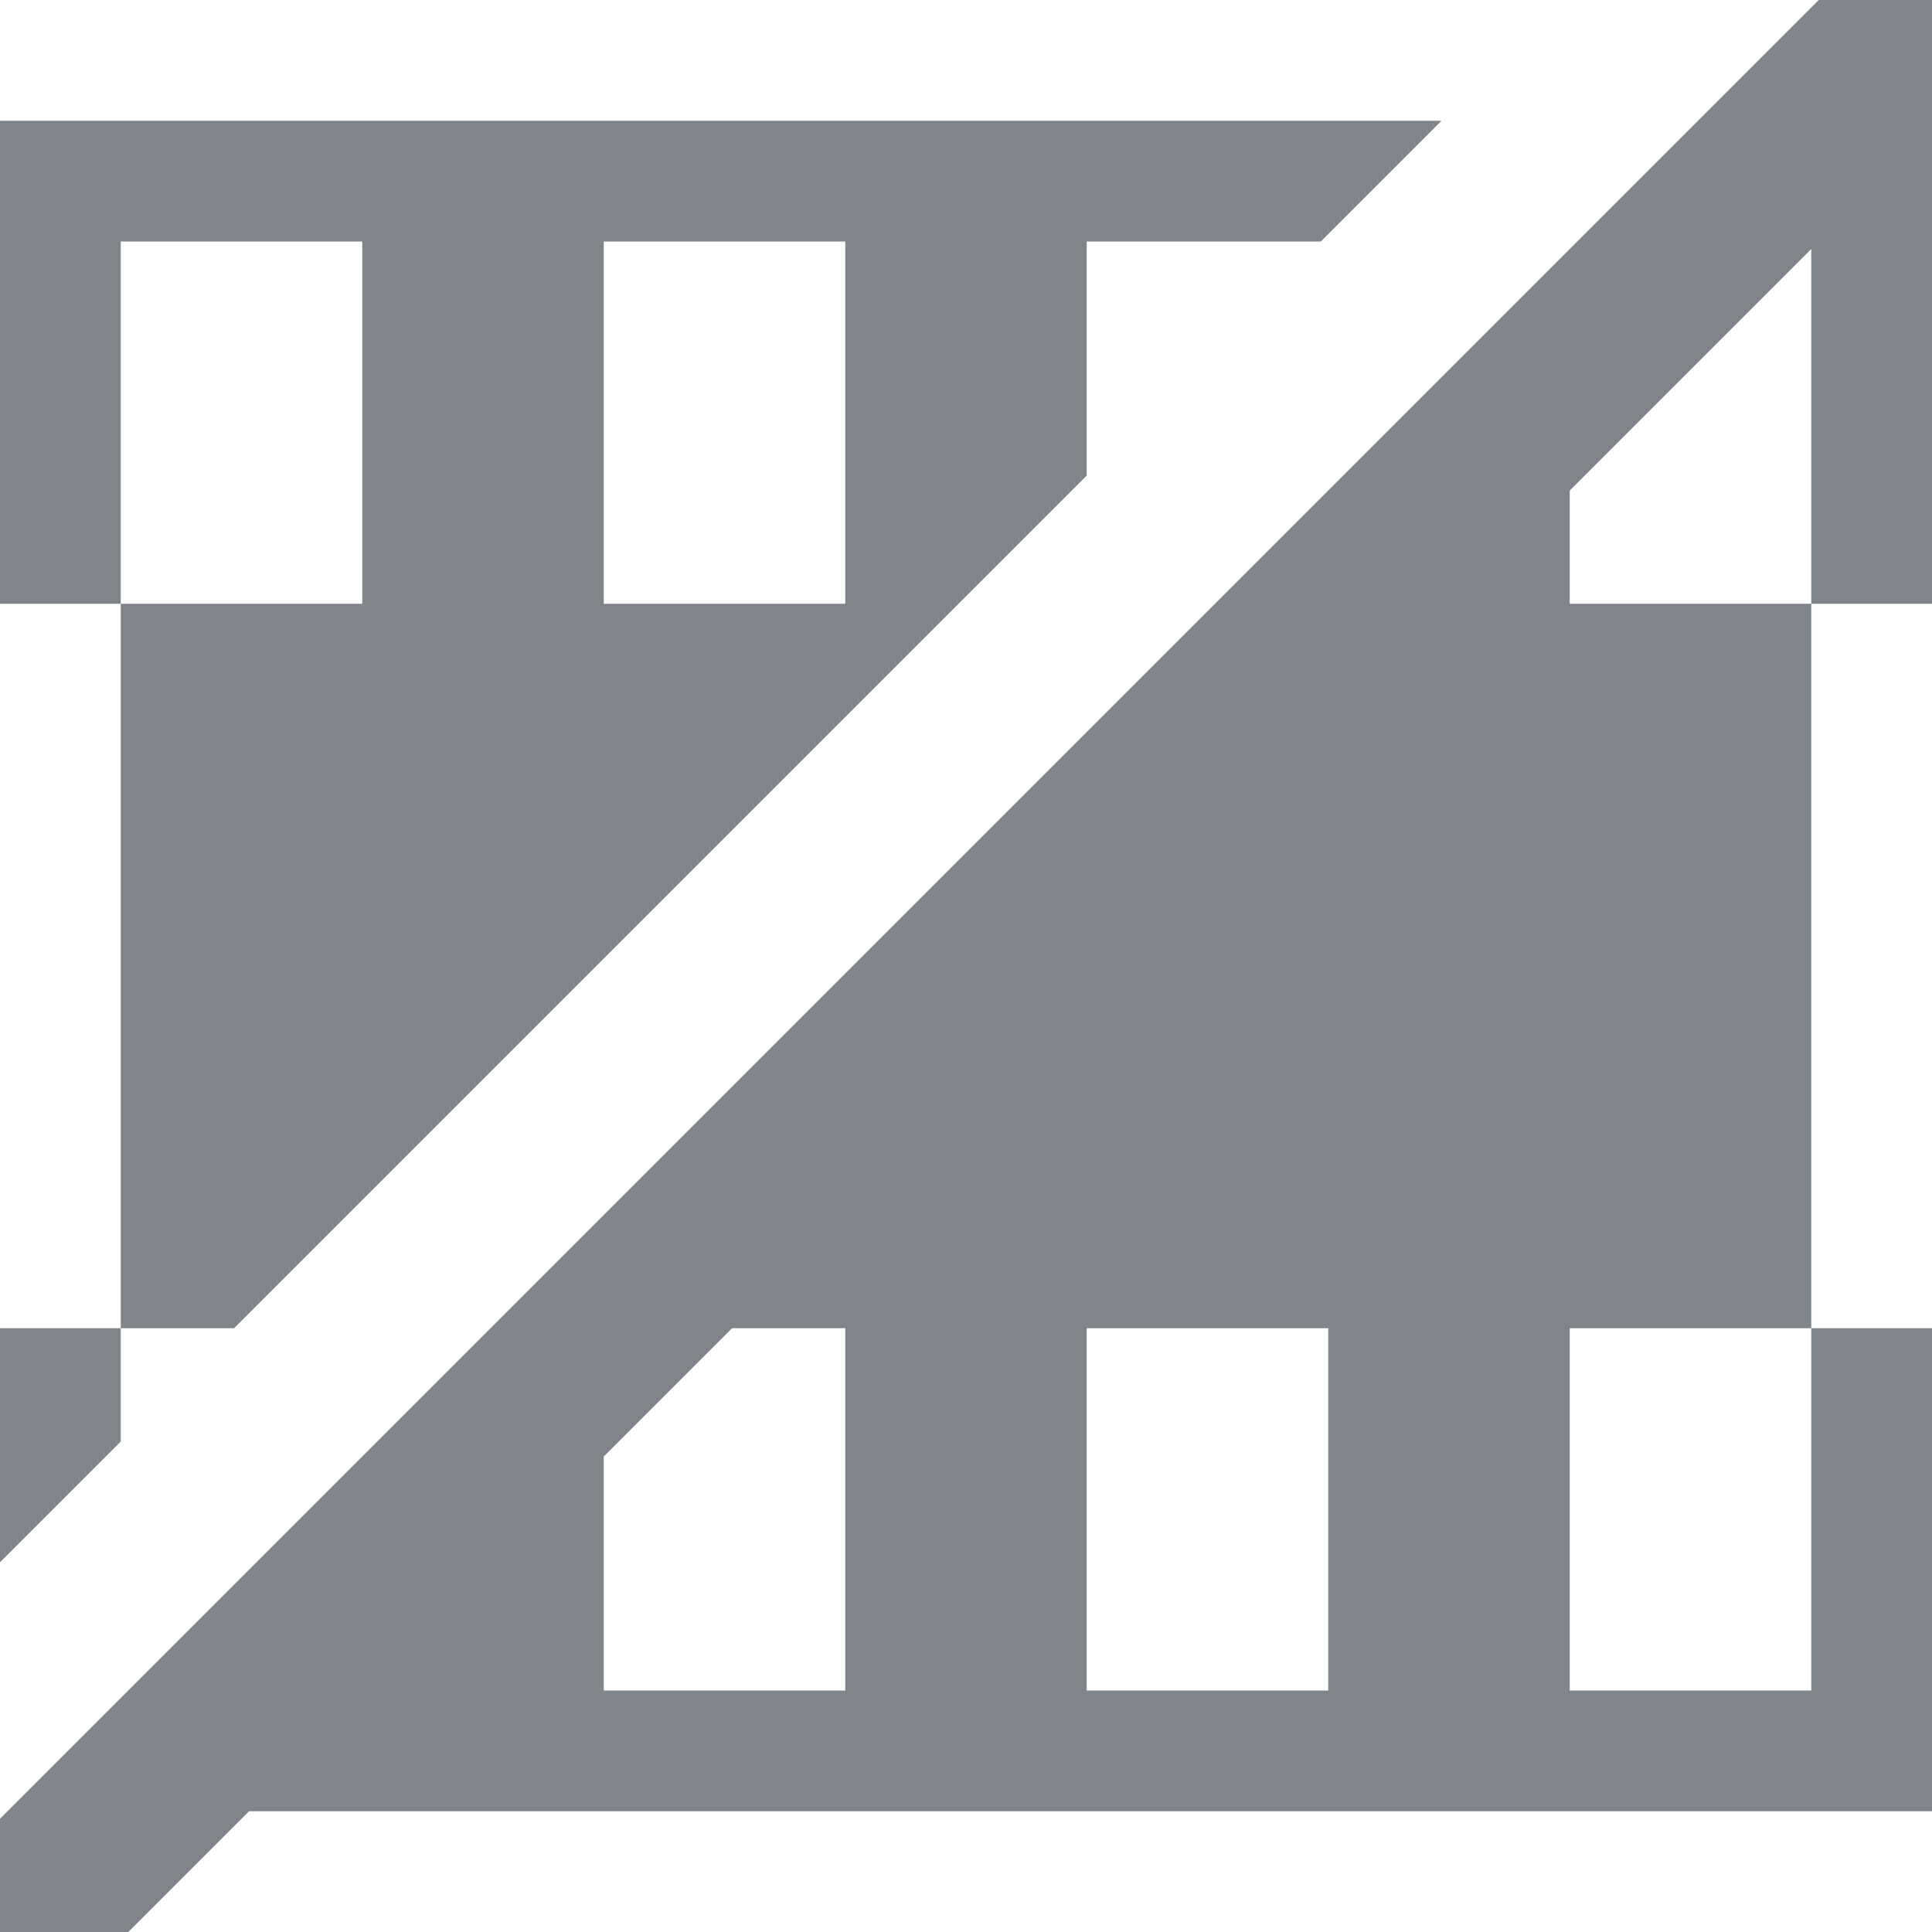 <?xml version="1.0" encoding="UTF-8" standalone="no"?>
<!-- Created with Inkscape (http://www.inkscape.org/) -->

<svg
   xmlns:dc="http://purl.org/dc/elements/1.1/"
   xmlns:cc="http://creativecommons.org/ns#"
   xmlns:rdf="http://www.w3.org/1999/02/22-rdf-syntax-ns#"
   xmlns:svg="http://www.w3.org/2000/svg"
   xmlns="http://www.w3.org/2000/svg"
   xmlns:sodipodi="http://sodipodi.sourceforge.net/DTD/sodipodi-0.dtd"
   xmlns:inkscape="http://www.inkscape.org/namespaces/inkscape"
   id="svg13094"
   height="16"
   width="16"
   version="1.1"
   inkscape:version="0.48.3.1 r9886"
   sodipodi:docname="kdenlive-hide-video.svg">
  <defs
     id="defs3016" />
  <sodipodi:namedview
     pagecolor="#ffffff"
     bordercolor="#666666"
     borderopacity="1"
     objecttolerance="10"
     gridtolerance="10"
     guidetolerance="10"
     inkscape:pageopacity="0"
     inkscape:pageshadow="2"
     inkscape:window-width="1920"
     inkscape:window-height="1023"
     id="namedview3014"
     showgrid="true"
     inkscape:zoom="41.7193"
     inkscape:cx="10.862083"
     inkscape:cy="8.3173515"
     inkscape:window-x="-10"
     inkscape:window-y="35"
     inkscape:window-maximized="1"
     inkscape:current-layer="svg13094"
     inkscape:snap-bbox="true"
     inkscape:bbox-paths="true"
     inkscape:bbox-nodes="true"
     inkscape:snap-bbox-edge-midpoints="true"
     inkscape:snap-bbox-midpoints="true"
     inkscape:object-paths="true"
     inkscape:snap-intersection-paths="true"
     inkscape:object-nodes="true"
     inkscape:snap-smooth-nodes="true"
     inkscape:snap-midpoints="true"
     inkscape:snap-object-midpoints="true"
     inkscape:snap-center="true">
    <inkscape:grid
       type="xygrid"
       id="grid2982" />
  </sodipodi:namedview>
  <path
     style="fill:#434a54;fill-opacity:0.675;fill-rule:nonzero"
     d="M 15.531 -0.469 L -0.469 15.531 L 0.531 16.531 L 2.062 15 L 16 15 L 16 11 L 15 11 L 15 14 L 13 14 L 13 11 L 15 11 L 15 5 L 13 5 L 13 4.062 L 15 2.062 L 15 5 L 16 5 L 16 1.062 L 16.531 0.531 L 15.531 -0.469 z M 0 1 L 0 5 L 1 5 L 1 2 L 3 2 L 3 5 L 1 5 L 1 11 L 1.938 11 L 9 3.938 L 9 2 L 10.938 2 L 11.938 1 L 0 1 z M 1 11 L 0 11 L 0 12.938 L 1 11.938 L 1 11 z M 5 2 L 7 2 L 7 5 L 5 5 L 5 2 z M 6.062 11 L 7 11 L 7 14 L 5 14 L 5 12.062 L 6.062 11 z M 9 11 L 11 11 L 11 14 L 9 14 L 9 11 z "
     id="rect2988" />
  <path
     style="fill:#e6e6e6;fill-opacity:0.675;fill-rule:nonzero;stroke:none"
     d="m 19.436,-1.828 0,3.656 21,0 0,-3.656 -21,0 z m 1,17.656 0,2.375 21.656,0 0,-2.375 -21.656,0 z"
     id="rect2984"
     inkscape:connector-curvature="0" />
</svg>
